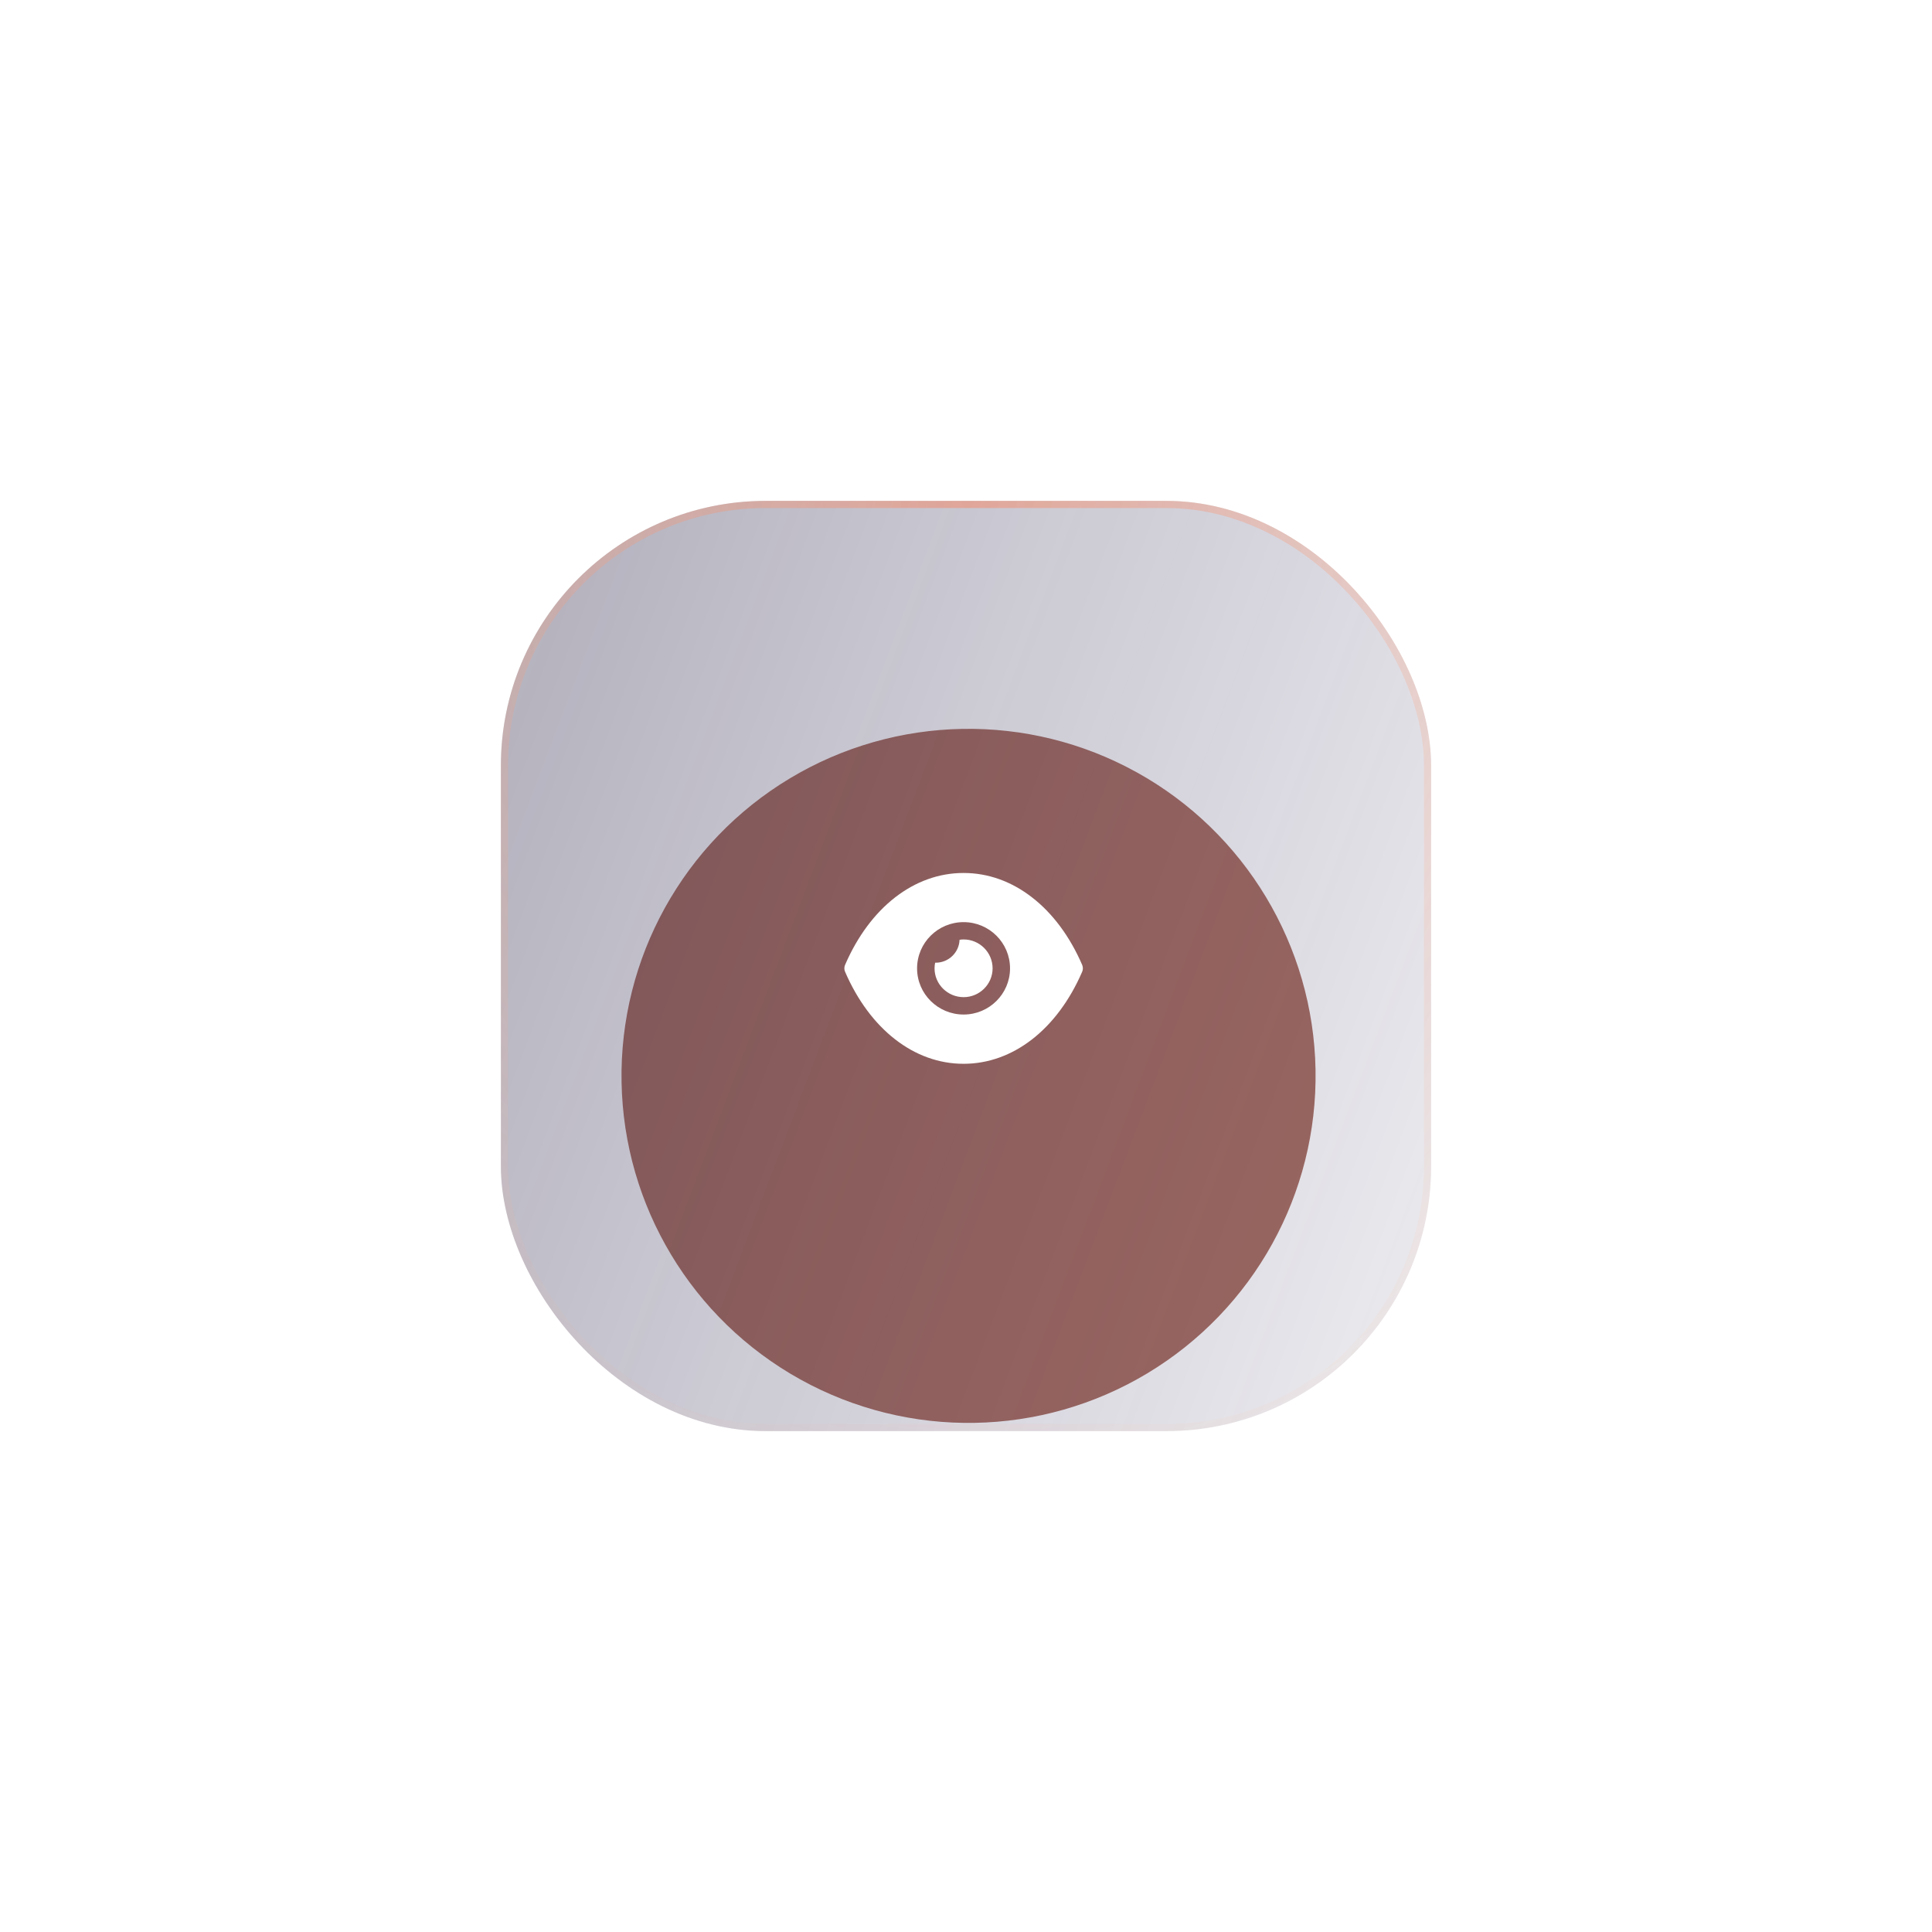 <svg width="270" height="270" viewBox="0 0 270 270" fill="none" xmlns="http://www.w3.org/2000/svg">
<g clip-path="url(#clip0_7003_6200)">
<g filter="url(#filter0_f_7003_6200)">
<circle cx="135.356" cy="150.356" r="48.5" transform="rotate(-1.02 135.356 150.356)" fill="#A76E61"/>
</g>
<g filter="url(#filter1_b_7003_6200)">
<rect x="70" y="70" width="130" height="130" rx="37" fill="url(#paint0_linear_7003_6200)"/>
<rect x="70" y="70" width="130" height="130" rx="37" fill="black" fill-opacity="0.03"/>
<rect x="70.5" y="70.5" width="129" height="129" rx="36.5" stroke="url(#paint1_radial_7003_6200)" stroke-opacity="0.44"/>
</g>
<g filter="url(#filter2_d_7003_6200)">
<path d="M134.667 122C138.114 122 141.382 123.196 144.228 125.41C147.073 127.608 149.496 130.824 151.236 134.848C151.366 135.156 151.366 135.511 151.236 135.802C147.756 143.851 141.561 148.667 134.667 148.667H134.65C127.772 148.667 121.577 143.851 118.098 135.802C117.967 135.511 117.967 135.156 118.098 134.848C121.577 126.8 127.772 122 134.65 122H134.667ZM134.667 128.869C131.073 128.869 128.163 131.762 128.163 135.333C128.163 138.889 131.073 141.782 134.667 141.782C138.244 141.782 141.154 138.889 141.154 135.333C141.154 131.762 138.244 128.869 134.667 128.869ZM134.669 131.289C136.896 131.289 138.717 133.099 138.717 135.33C138.717 137.544 136.896 139.354 134.669 139.354C132.425 139.354 130.604 137.544 130.604 135.33C130.604 135.055 130.636 134.796 130.685 134.538H130.766C132.571 134.538 134.034 133.116 134.1 131.338C134.278 131.306 134.473 131.289 134.669 131.289Z" fill="white"/>
</g>
</g>
<defs>
<filter id="filter0_f_7003_6200" x="14.855" y="29.856" width="241" height="241" filterUnits="userSpaceOnUse" color-interpolation-filters="sRGB">
<feFlood flood-opacity="0" result="BackgroundImageFix"/>
<feBlend mode="normal" in="SourceGraphic" in2="BackgroundImageFix" result="shape"/>
<feGaussianBlur stdDeviation="36" result="effect1_foregroundBlur_7003_6200"/>
</filter>
<filter id="filter1_b_7003_6200" x="60" y="60" width="150" height="150" filterUnits="userSpaceOnUse" color-interpolation-filters="sRGB">
<feFlood flood-opacity="0" result="BackgroundImageFix"/>
<feGaussianBlur in="BackgroundImageFix" stdDeviation="5"/>
<feComposite in2="SourceAlpha" operator="in" result="effect1_backgroundBlur_7003_6200"/>
<feBlend mode="normal" in="SourceGraphic" in2="effect1_backgroundBlur_7003_6200" result="shape"/>
</filter>
<filter id="filter2_d_7003_6200" x="95" y="95" width="80" height="80" filterUnits="userSpaceOnUse" color-interpolation-filters="sRGB">
<feFlood flood-opacity="0" result="BackgroundImageFix"/>
<feColorMatrix in="SourceAlpha" type="matrix" values="0 0 0 0 0 0 0 0 0 0 0 0 0 0 0 0 0 0 127 0" result="hardAlpha"/>
<feOffset/>
<feGaussianBlur stdDeviation="10"/>
<feColorMatrix type="matrix" values="0 0 0 0 1 0 0 0 0 1 0 0 0 0 1 0 0 0 0.7 0"/>
<feBlend mode="normal" in2="BackgroundImageFix" result="effect1_dropShadow_7003_6200"/>
<feBlend mode="normal" in="SourceGraphic" in2="effect1_dropShadow_7003_6200" result="shape"/>
</filter>
<linearGradient id="paint0_linear_7003_6200" x1="254.6" y1="164.9" x2="-12.364" y2="63.987" gradientUnits="userSpaceOnUse">
<stop stop-color="#433876" stop-opacity="0"/>
<stop offset="1" stop-color="#231E39" stop-opacity="0.48"/>
</linearGradient>
<radialGradient id="paint1_radial_7003_6200" cx="0" cy="0" r="1" gradientUnits="userSpaceOnUse" gradientTransform="translate(135 70) rotate(86.537) scale(157.287 134.594)">
<stop stop-color="#FF7D54"/>
<stop offset="1" stop-color="#FFBE9A" stop-opacity="0"/>
</radialGradient>
<clipPath id="clip0_7003_6200">
<rect width="270" height="270" fill="white"/>
</clipPath>
</defs>
</svg>
